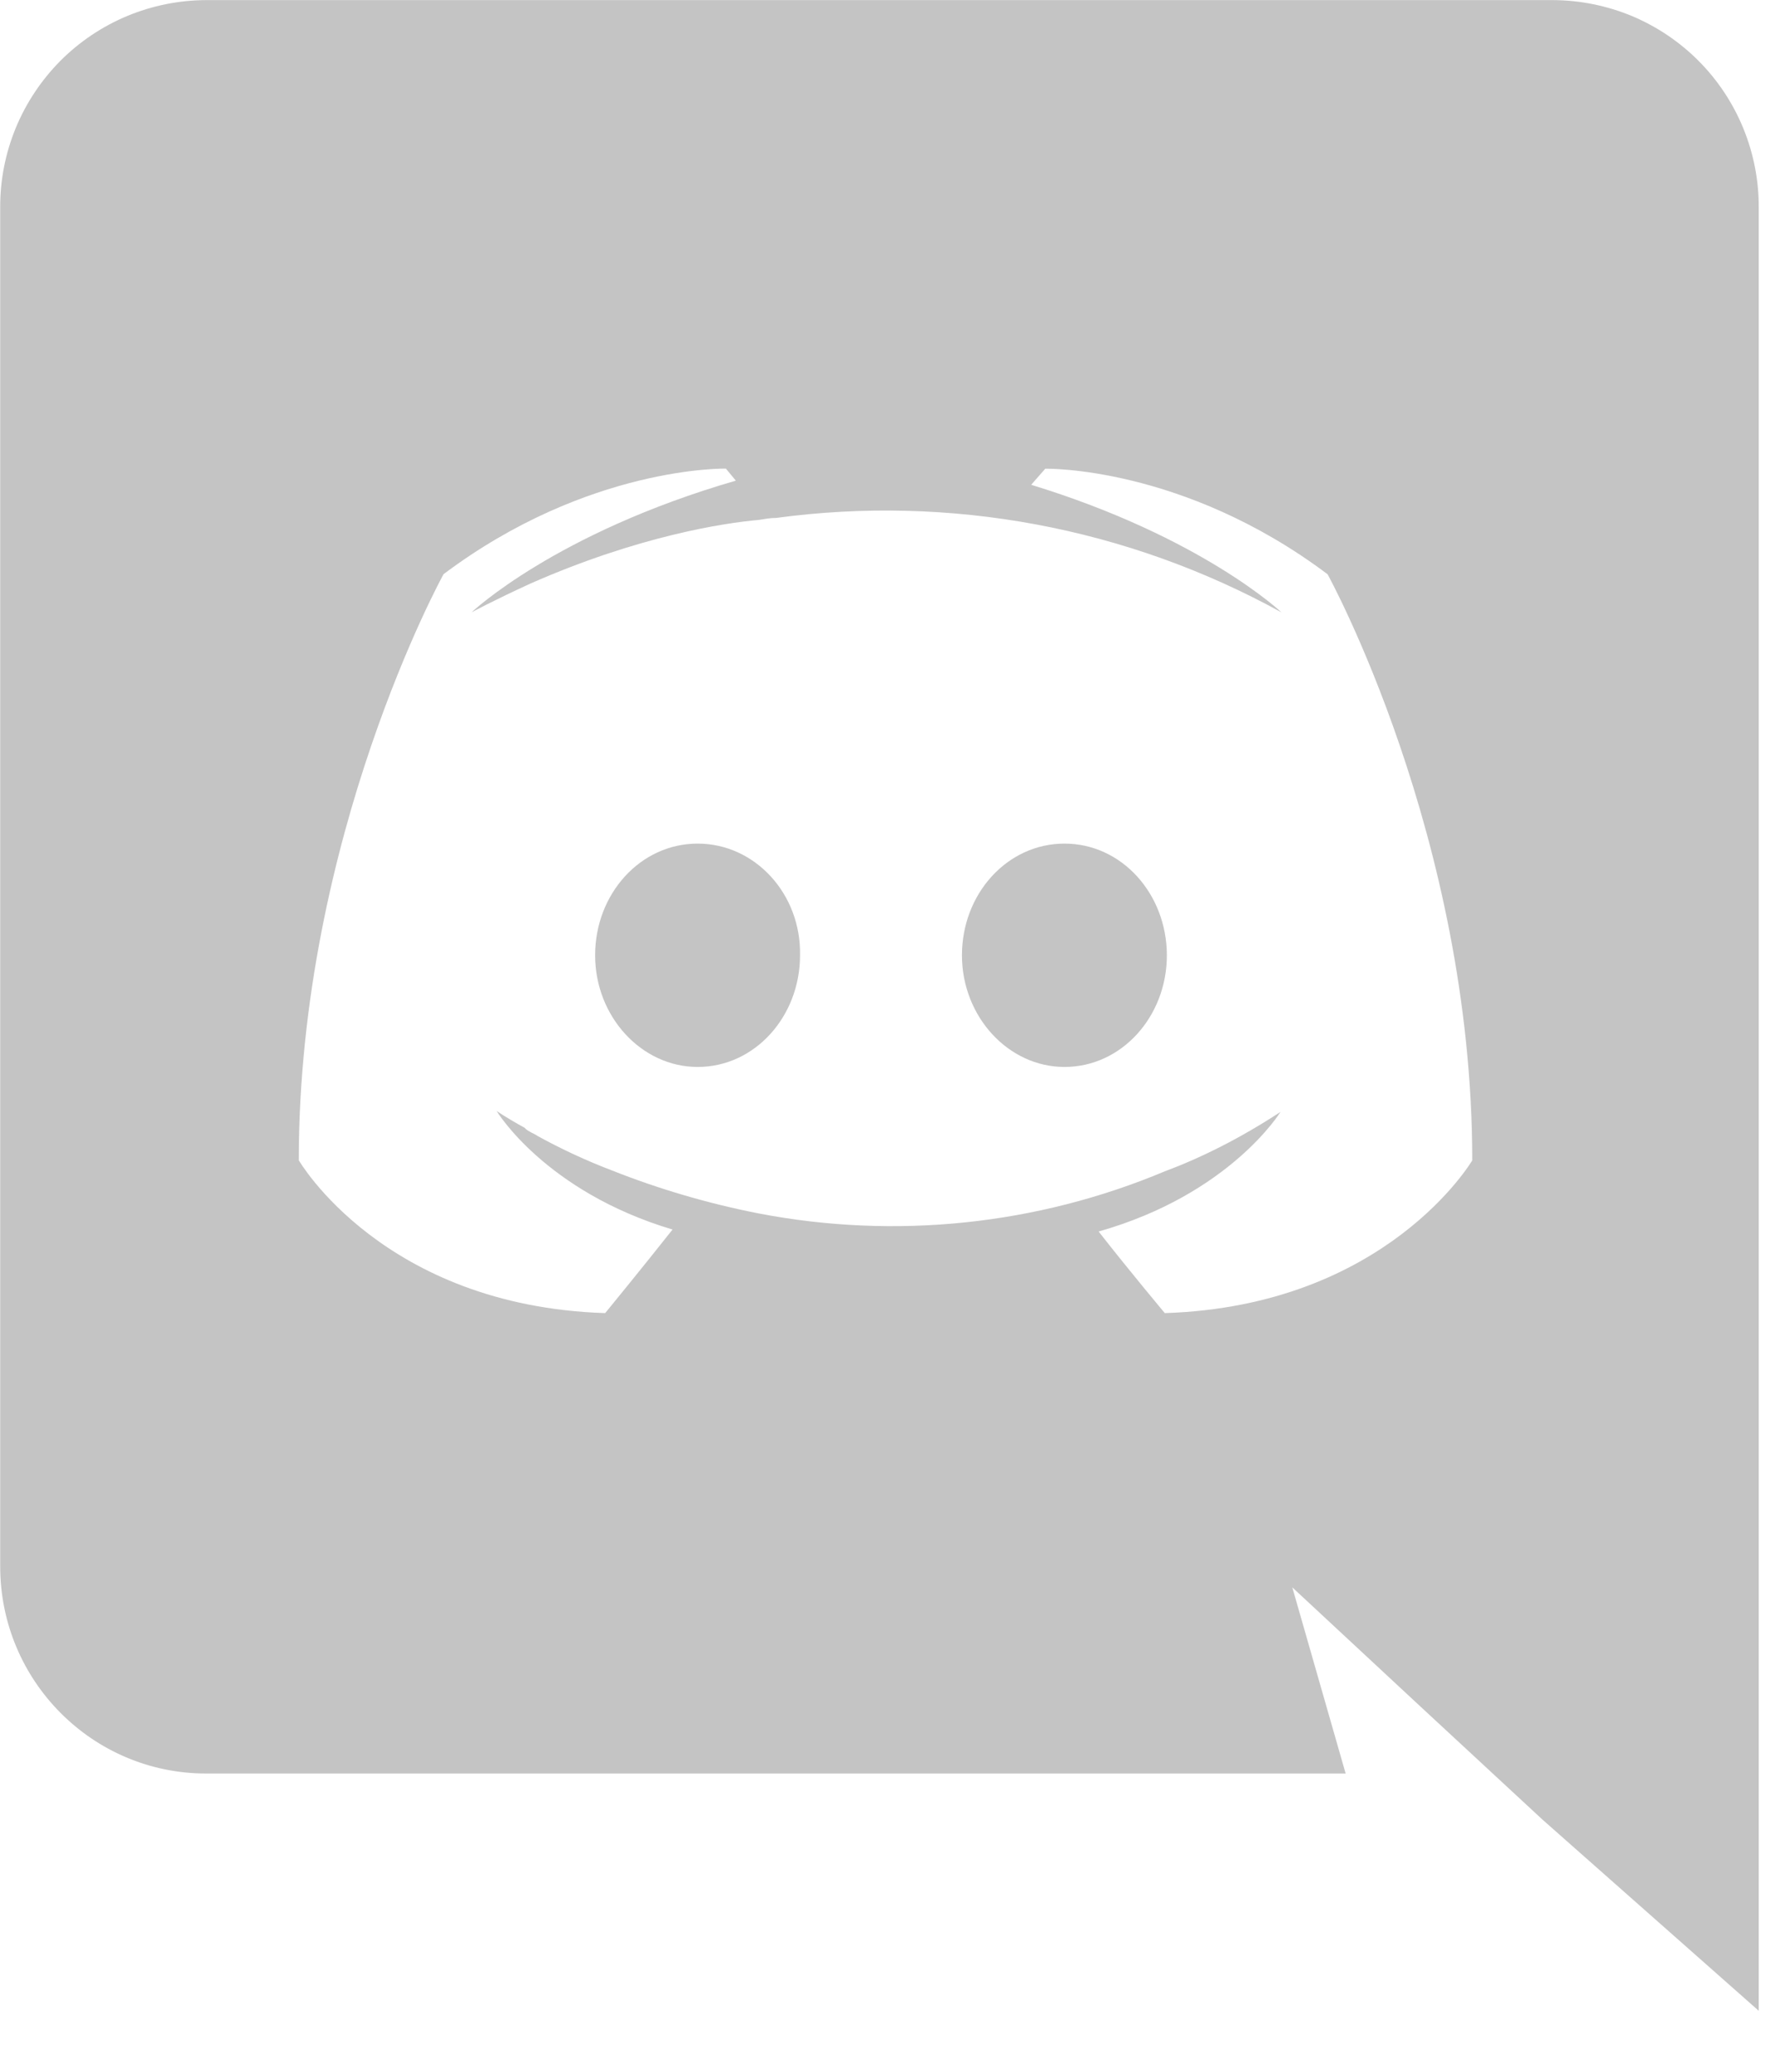 <svg width="18" height="21" viewBox="0 0 18 21" fill="none" xmlns="http://www.w3.org/2000/svg">
<path d="M7.075 8.551C6.493 8.551 6.035 9.061 6.035 9.683C6.035 10.303 6.504 10.815 7.075 10.815C7.655 10.815 8.113 10.303 8.113 9.683C8.125 9.06 7.655 8.551 7.075 8.551ZM10.795 8.551C10.213 8.551 9.755 9.061 9.755 9.683C9.755 10.303 10.224 10.815 10.795 10.815C11.375 10.815 11.833 10.303 11.833 9.683C11.832 9.06 11.375 8.551 10.795 8.551Z" fill="#C4C4C4"/>
<path d="M15.747 0.001H2.09C1.815 0.002 1.543 0.057 1.29 0.162C1.036 0.268 0.805 0.423 0.611 0.618C0.418 0.813 0.264 1.044 0.159 1.299C0.055 1.553 0.001 1.825 0.002 2.1V15.878C0.002 17.039 0.939 17.977 2.09 17.977H13.646L13.105 16.09L14.41 17.303L15.643 18.445L17.835 20.382V2.1C17.836 1.825 17.782 1.553 17.678 1.299C17.573 1.044 17.42 0.813 17.226 0.618C17.032 0.423 16.801 0.268 16.548 0.162C16.294 0.057 16.022 0.002 15.747 0.001ZM11.812 13.31C11.812 13.31 11.445 12.872 11.141 12.483C12.475 12.105 12.985 11.271 12.985 11.271C12.566 11.545 12.169 11.74 11.812 11.873C10.512 12.418 9.08 12.566 7.695 12.3C7.184 12.2 6.682 12.053 6.198 11.861C5.942 11.763 5.694 11.648 5.454 11.516C5.423 11.494 5.393 11.485 5.363 11.465C5.347 11.457 5.333 11.446 5.321 11.432C5.138 11.332 5.036 11.261 5.036 11.261C5.036 11.261 5.525 12.076 6.82 12.463C6.514 12.85 6.137 13.31 6.137 13.31C3.885 13.238 3.03 11.761 3.03 11.761C3.03 8.479 4.498 5.82 4.498 5.82C5.965 4.719 7.361 4.75 7.361 4.75L7.462 4.872C5.628 5.403 4.782 6.207 4.782 6.207C4.782 6.207 5.007 6.085 5.384 5.913C6.473 5.434 7.339 5.301 7.696 5.27C7.757 5.26 7.809 5.25 7.87 5.25C9.637 5.011 11.434 5.347 12.995 6.207C12.995 6.207 12.19 5.444 10.457 4.914L10.6 4.751C10.6 4.751 11.997 4.72 13.463 5.821C13.463 5.821 14.93 8.481 14.93 11.762C14.93 11.761 14.065 13.238 11.812 13.31Z" fill="#C4C4C4"/>
</svg>
